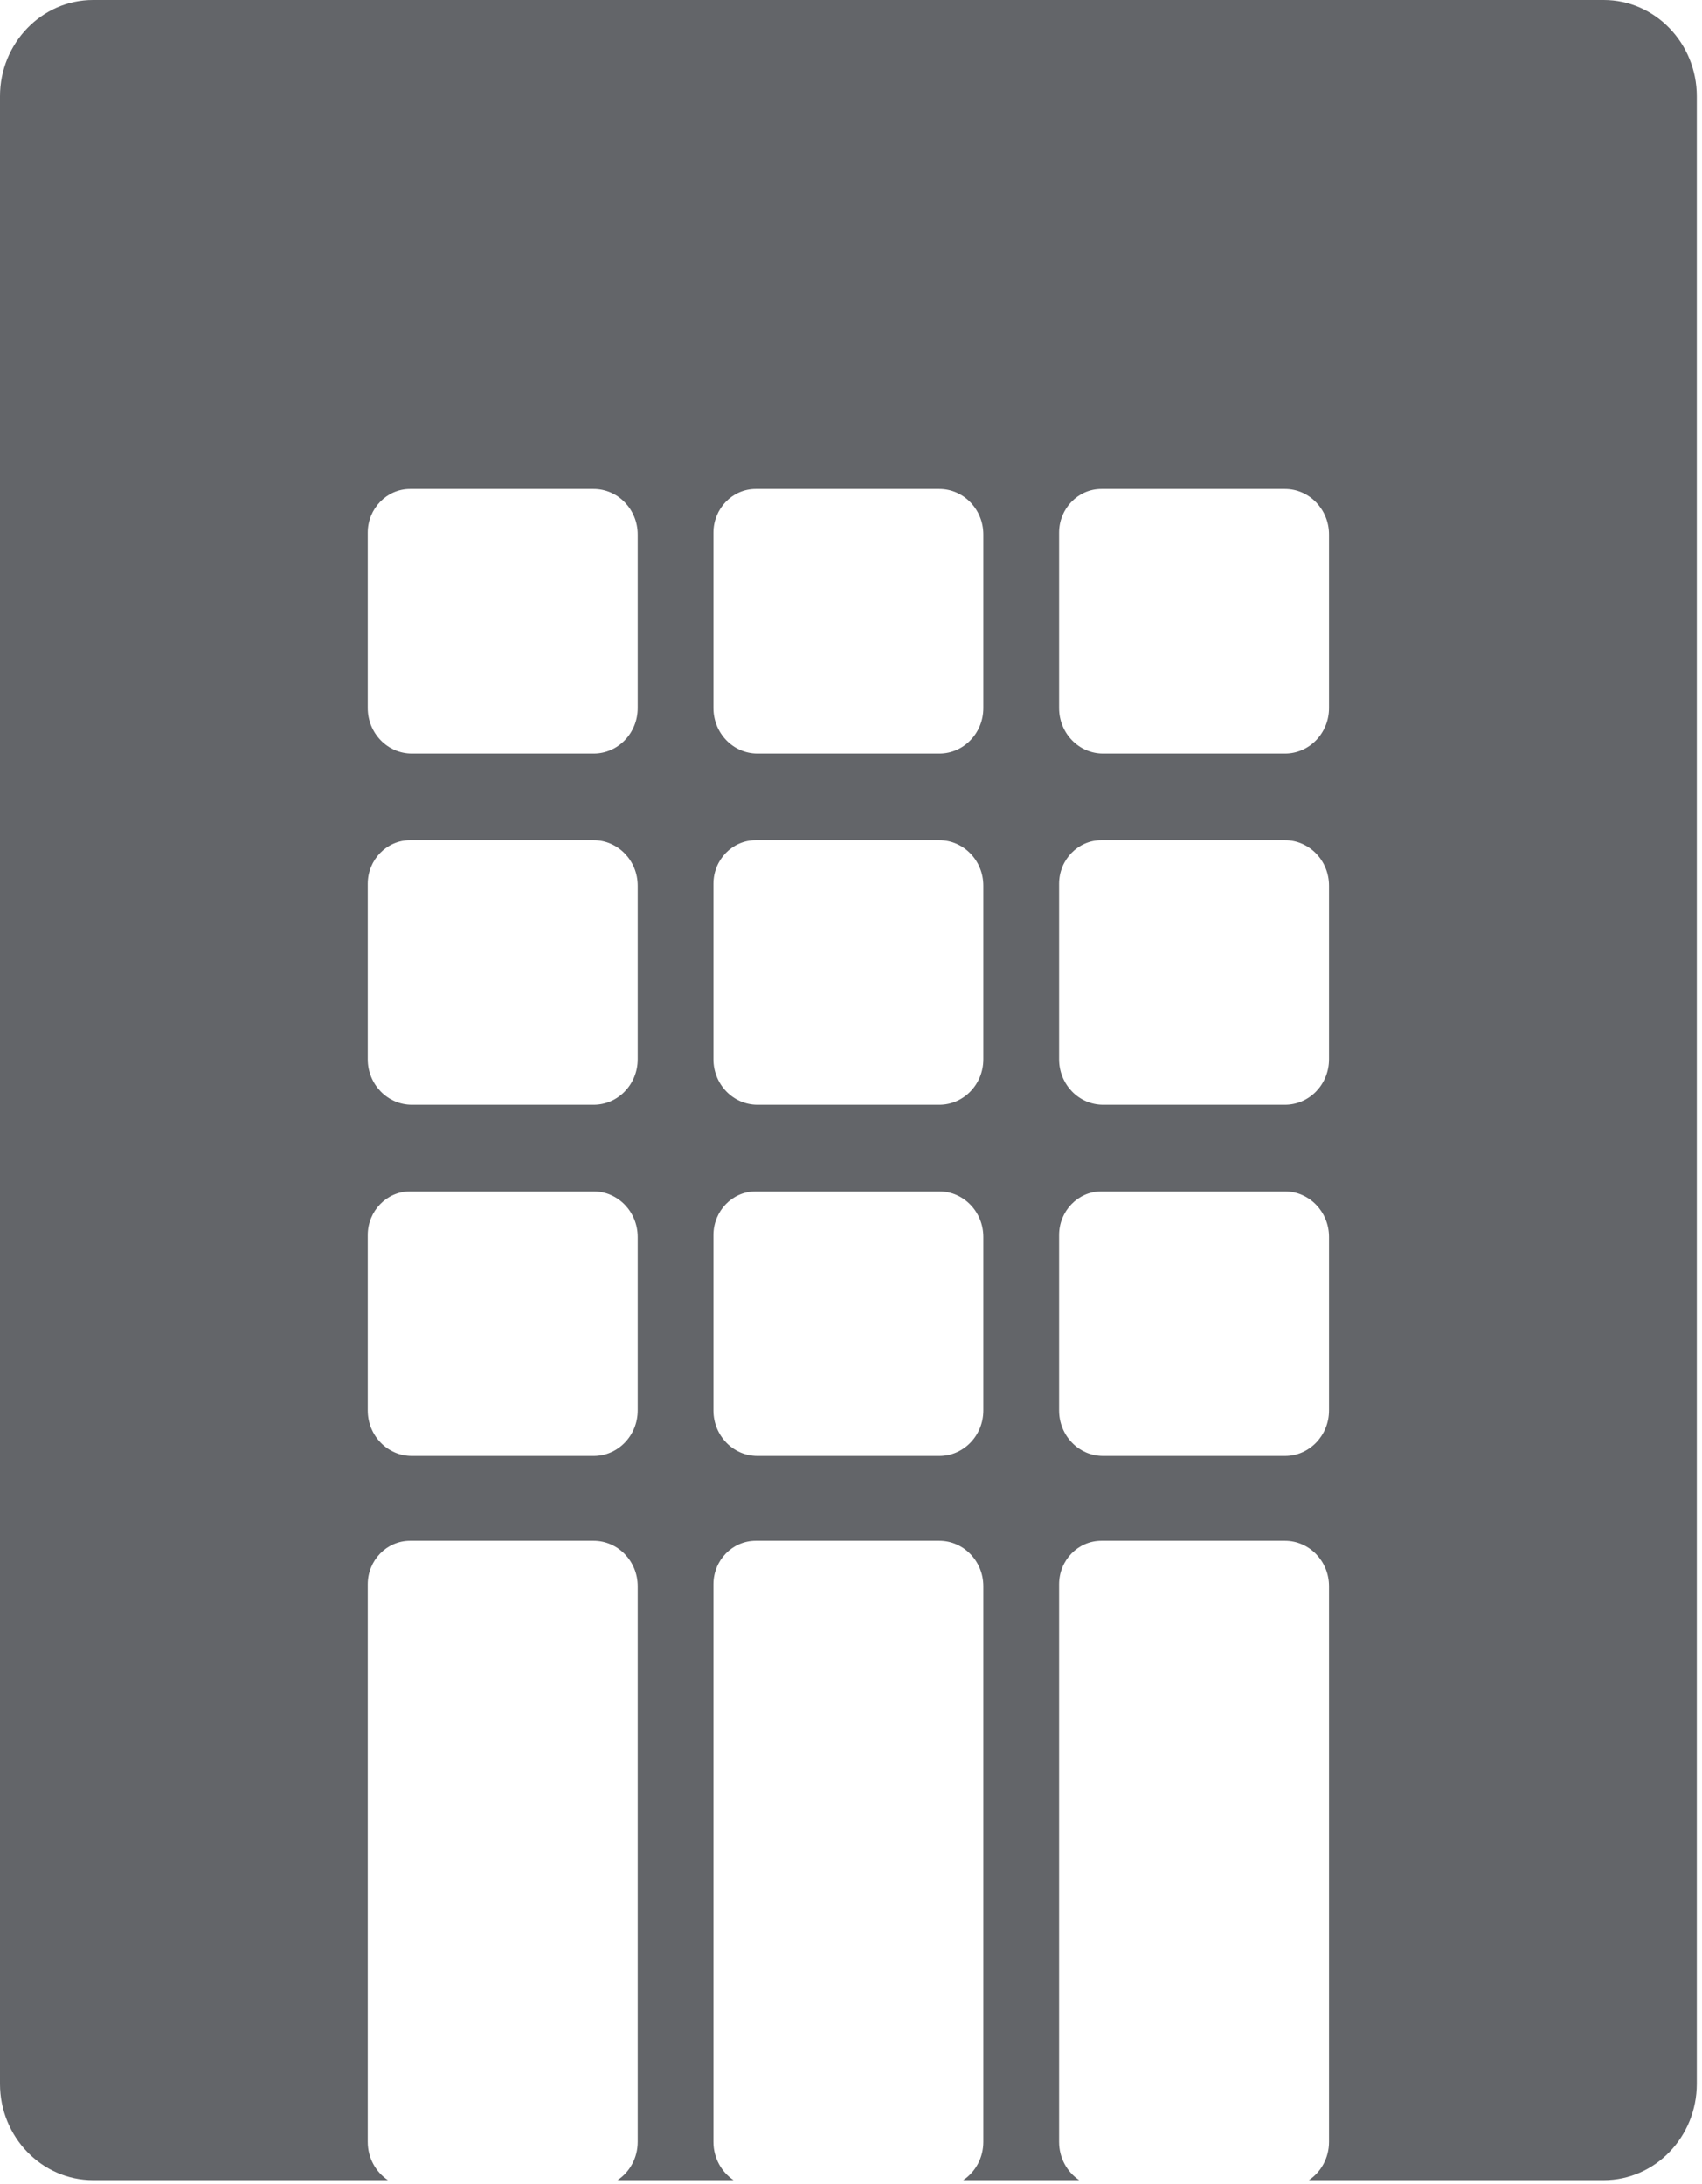 <?xml version="1.0" encoding="UTF-8" standalone="no"?>
<!DOCTYPE svg PUBLIC "-//W3C//DTD SVG 1.1//EN" "http://www.w3.org/Graphics/SVG/1.1/DTD/svg11.dtd">
<svg width="100%" height="100%" viewBox="0 0 106 136" version="1.1" xmlns="http://www.w3.org/2000/svg" xmlns:xlink="http://www.w3.org/1999/xlink" xml:space="preserve" xmlns:serif="http://www.serif.com/" style="fill-rule:evenodd;clip-rule:evenodd;stroke-linejoin:round;stroke-miterlimit:1.414;">
    <g transform="matrix(1,0,0,1,-68,-727)">
        <g transform="matrix(1,0,0,1,27,27)">
            <path id="Building-HQ" d="M122.515,835.779C123.27,835.274 123.771,834.396 123.771,833.396L123.771,798.792C123.771,797.229 122.543,795.958 121.032,795.958L109.589,795.958C108.136,795.958 106.96,797.172 106.96,798.673L106.96,833.396C106.96,834.396 107.458,835.274 108.213,835.779L100.987,835.779C101.742,835.274 102.242,834.396 102.242,833.396L102.242,798.792C102.242,797.229 101.016,795.958 99.503,795.958L88.06,795.958C86.61,795.958 85.433,797.172 85.433,798.673L85.433,833.396C85.433,834.396 85.933,835.274 86.688,835.779L79.461,835.779C80.216,835.274 80.716,834.396 80.716,833.396L80.716,798.792C80.716,797.229 79.49,795.958 77.976,795.958L66.534,795.958C65.083,795.958 63.904,797.172 63.904,798.673L63.904,833.396C63.904,834.396 64.405,835.274 65.161,835.779L46.794,835.779C43.597,835.779 41,833.089 41,829.784L41,705.994C41,702.692 43.597,700 46.794,700L140.88,700C144.077,700 146.676,702.692 146.676,705.994L146.676,829.784C146.676,833.089 144.077,835.779 140.88,835.779L122.515,835.779ZM66.646,790.677L77.976,790.677C79.49,790.677 80.716,789.412 80.716,787.843L80.716,777.034C80.716,775.471 79.49,774.2 77.976,774.2L66.534,774.2C65.083,774.2 63.904,775.42 63.904,776.918L63.904,787.843C63.904,789.412 65.133,790.677 66.646,790.677ZM88.173,790.677L99.503,790.677C101.016,790.677 102.242,789.412 102.242,787.843L102.242,777.034C102.242,775.471 101.016,774.2 99.503,774.2L88.06,774.2C86.61,774.2 85.433,775.42 85.433,776.918L85.433,787.843C85.433,789.412 86.659,790.677 88.173,790.677ZM109.699,790.677L121.032,790.677C122.543,790.677 123.771,789.412 123.771,787.843L123.771,777.034C123.771,775.471 122.543,774.2 121.032,774.2L109.589,774.2C108.136,774.2 106.96,775.42 106.96,776.918L106.96,787.843C106.96,789.412 108.183,790.677 109.699,790.677ZM66.646,768.805L77.976,768.805C79.49,768.805 80.716,767.536 80.716,765.97L80.716,755.162C80.716,753.596 79.49,752.328 77.976,752.328L66.534,752.328C65.083,752.328 63.904,753.545 63.904,755.043L63.904,765.97C63.904,767.536 65.133,768.805 66.646,768.805ZM88.173,768.805L99.503,768.805C101.016,768.805 102.242,767.536 102.242,765.97L102.242,755.162C102.242,753.596 101.016,752.328 99.503,752.328L88.06,752.328C86.61,752.328 85.433,753.545 85.433,755.043L85.433,765.97C85.433,767.536 86.659,768.805 88.173,768.805ZM109.699,768.805L121.032,768.805C122.543,768.805 123.771,767.536 123.771,765.97L123.771,755.162C123.771,753.596 122.543,752.328 121.032,752.328L109.589,752.328C108.136,752.328 106.96,753.545 106.96,755.043L106.96,765.97C106.96,767.536 108.183,768.805 109.699,768.805ZM66.646,746.932L77.976,746.932C79.49,746.932 80.716,745.664 80.716,744.098L80.716,733.287C80.716,731.724 79.49,730.453 77.976,730.453L66.534,730.453C65.083,730.453 63.904,731.676 63.904,733.171L63.904,744.098C63.904,745.664 65.133,746.932 66.646,746.932ZM88.173,746.932L99.503,746.932C101.016,746.932 102.242,745.664 102.242,744.098L102.242,733.287C102.242,731.724 101.016,730.453 99.503,730.453L88.06,730.453C86.61,730.453 85.433,731.676 85.433,733.171L85.433,744.098C85.433,745.664 86.659,746.932 88.173,746.932ZM109.699,746.932L121.032,746.932C122.543,746.932 123.771,745.664 123.771,744.098L123.771,733.287C123.771,731.724 122.543,730.453 121.032,730.453L109.589,730.453C108.136,730.453 106.96,731.676 106.96,733.171L106.96,744.098C106.96,745.664 108.183,746.932 109.699,746.932Z" style="fill:rgb(99,101,105);"/>
        </g>
    </g>
</svg>
